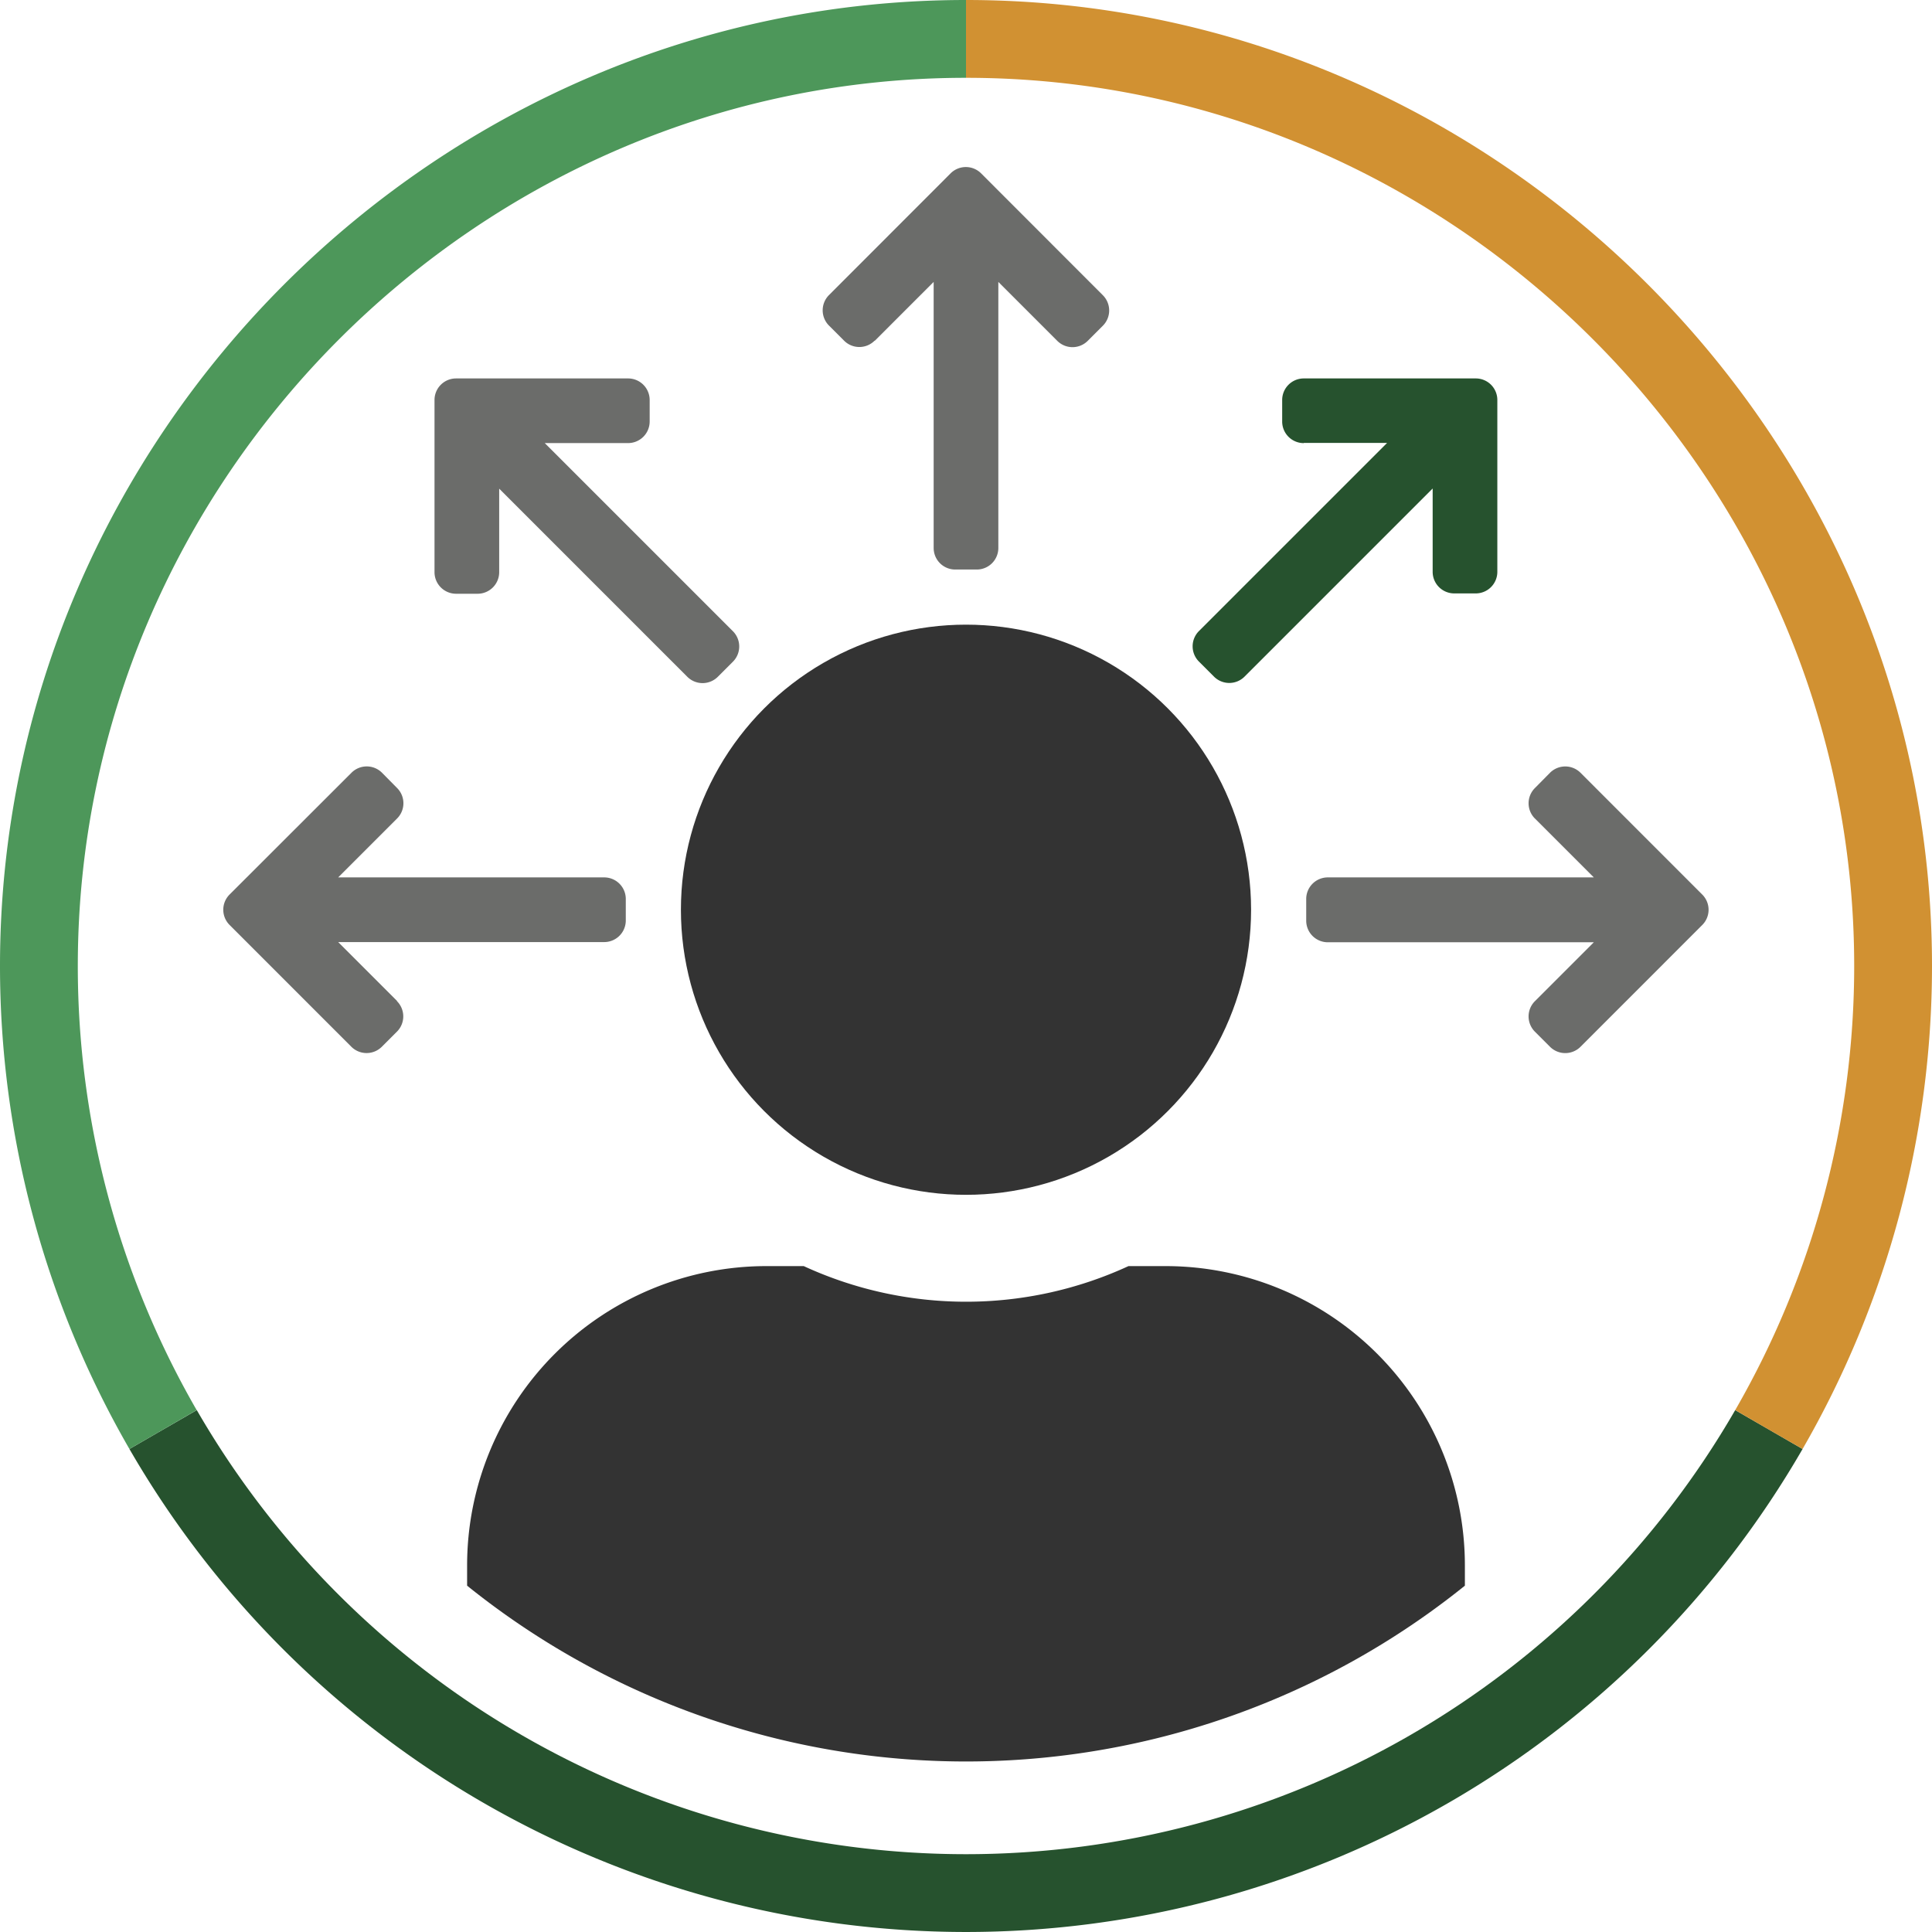 <svg xmlns="http://www.w3.org/2000/svg" viewBox="0 0 512 512"><defs><style>.a{fill:#26522e;}.b{fill:#4d975a;}.c{fill:#d19132;}.d{fill:#333;}.e{fill:#6b6c6a;}</style></defs><title>BI-35</title><path class="a" d="M470.31,379.73h0l-7.11-4.1h0l-3.35-1.94a235.39,235.39,0,0,1-407.7,0l-3.35,1.94h0l-7.11,4.1h0L34.3,384a256,256,0,0,0,443.4,0Z"/><path class="b" d="M0,256A256,256,0,0,0,34.3,384l7.36-4.25h0l3.46-2h0l7-4.06A235.38,235.38,0,0,1,20.62,256C20.62,126.87,126.87,20.62,256,20.62V0C115.56,0,0,115.56,0,256Z"/><path class="c" d="M512,256C512,115.56,396.43,0,256,0V20.62c129.13,0,235.38,106.25,235.38,235.38a235.38,235.38,0,0,1-31.53,117.69l7,4.06h0l3.46,2h0L477.7,384A256,256,0,0,0,512,256Z"/><circle class="d" cx="256" cy="241.09" r="75.55"/><path class="d" d="M388.21,414.85v5.37a210.88,210.88,0,0,1-264.42,0v-5.37a79.34,79.34,0,0,1,79.33-79.32H213a102.79,102.79,0,0,0,86.06,0h9.85A79.34,79.34,0,0,1,388.21,414.85Z"/><path class="e" d="M406.77,216.91l15.61,15.61h-70.5a5.72,5.72,0,0,0-5.72,5.71V244a5.72,5.72,0,0,0,5.72,5.71h70.5l-15.61,15.61a5.71,5.71,0,0,0,0,8.09l4,4a5.72,5.72,0,0,0,8.08,0l32.26-32.27a5.7,5.7,0,0,0,0-8.08l-32.26-32.27a5.72,5.72,0,0,0-8.08,0l-4,4.05a5.7,5.7,0,0,0,0,8.08Z"/><path class="e" d="M105.23,265.27,89.62,249.66h70.5a5.72,5.72,0,0,0,5.72-5.71v-5.72a5.72,5.72,0,0,0-5.72-5.71H89.62l15.61-15.61a5.7,5.7,0,0,0,0-8.08l-4-4.05a5.72,5.72,0,0,0-8.08,0L60.85,237.05a5.7,5.7,0,0,0,0,8.08L93.11,277.4a5.72,5.72,0,0,0,8.08,0l4-4a5.71,5.71,0,0,0,0-8.09Z"/><path class="a" d="M345.51,117.38h22.08l-49.86,49.86a5.72,5.72,0,0,0,0,8.08l4,4a5.72,5.72,0,0,0,8.08,0l49.86-49.86v22.08a5.72,5.72,0,0,0,5.71,5.72h5.72a5.72,5.72,0,0,0,5.71-5.72V106a5.71,5.71,0,0,0-5.71-5.71H345.51a5.72,5.72,0,0,0-5.72,5.71v5.72a5.72,5.72,0,0,0,5.72,5.71Z"/><path class="e" d="M132.29,151.58V129.5l49.86,49.86a5.72,5.72,0,0,0,8.08,0l4-4a5.72,5.72,0,0,0,0-8.08l-49.86-49.86h22.08a5.72,5.72,0,0,0,5.72-5.71V106a5.72,5.72,0,0,0-5.72-5.71H120.86a5.71,5.71,0,0,0-5.71,5.71v45.63a5.72,5.72,0,0,0,5.71,5.72h5.72a5.72,5.72,0,0,0,5.71-5.72Z"/><path class="e" d="M231.82,90.32l15.61-15.61v70.51a5.71,5.71,0,0,0,5.71,5.71h5.72a5.71,5.71,0,0,0,5.71-5.71V74.71l15.61,15.61a5.71,5.71,0,0,0,8.09,0l4-4a5.72,5.72,0,0,0,0-8.08L260,45.94a5.72,5.72,0,0,0-8.08,0L219.69,78.2a5.72,5.72,0,0,0,0,8.08l4,4a5.71,5.71,0,0,0,8.09,0Z"/></svg>